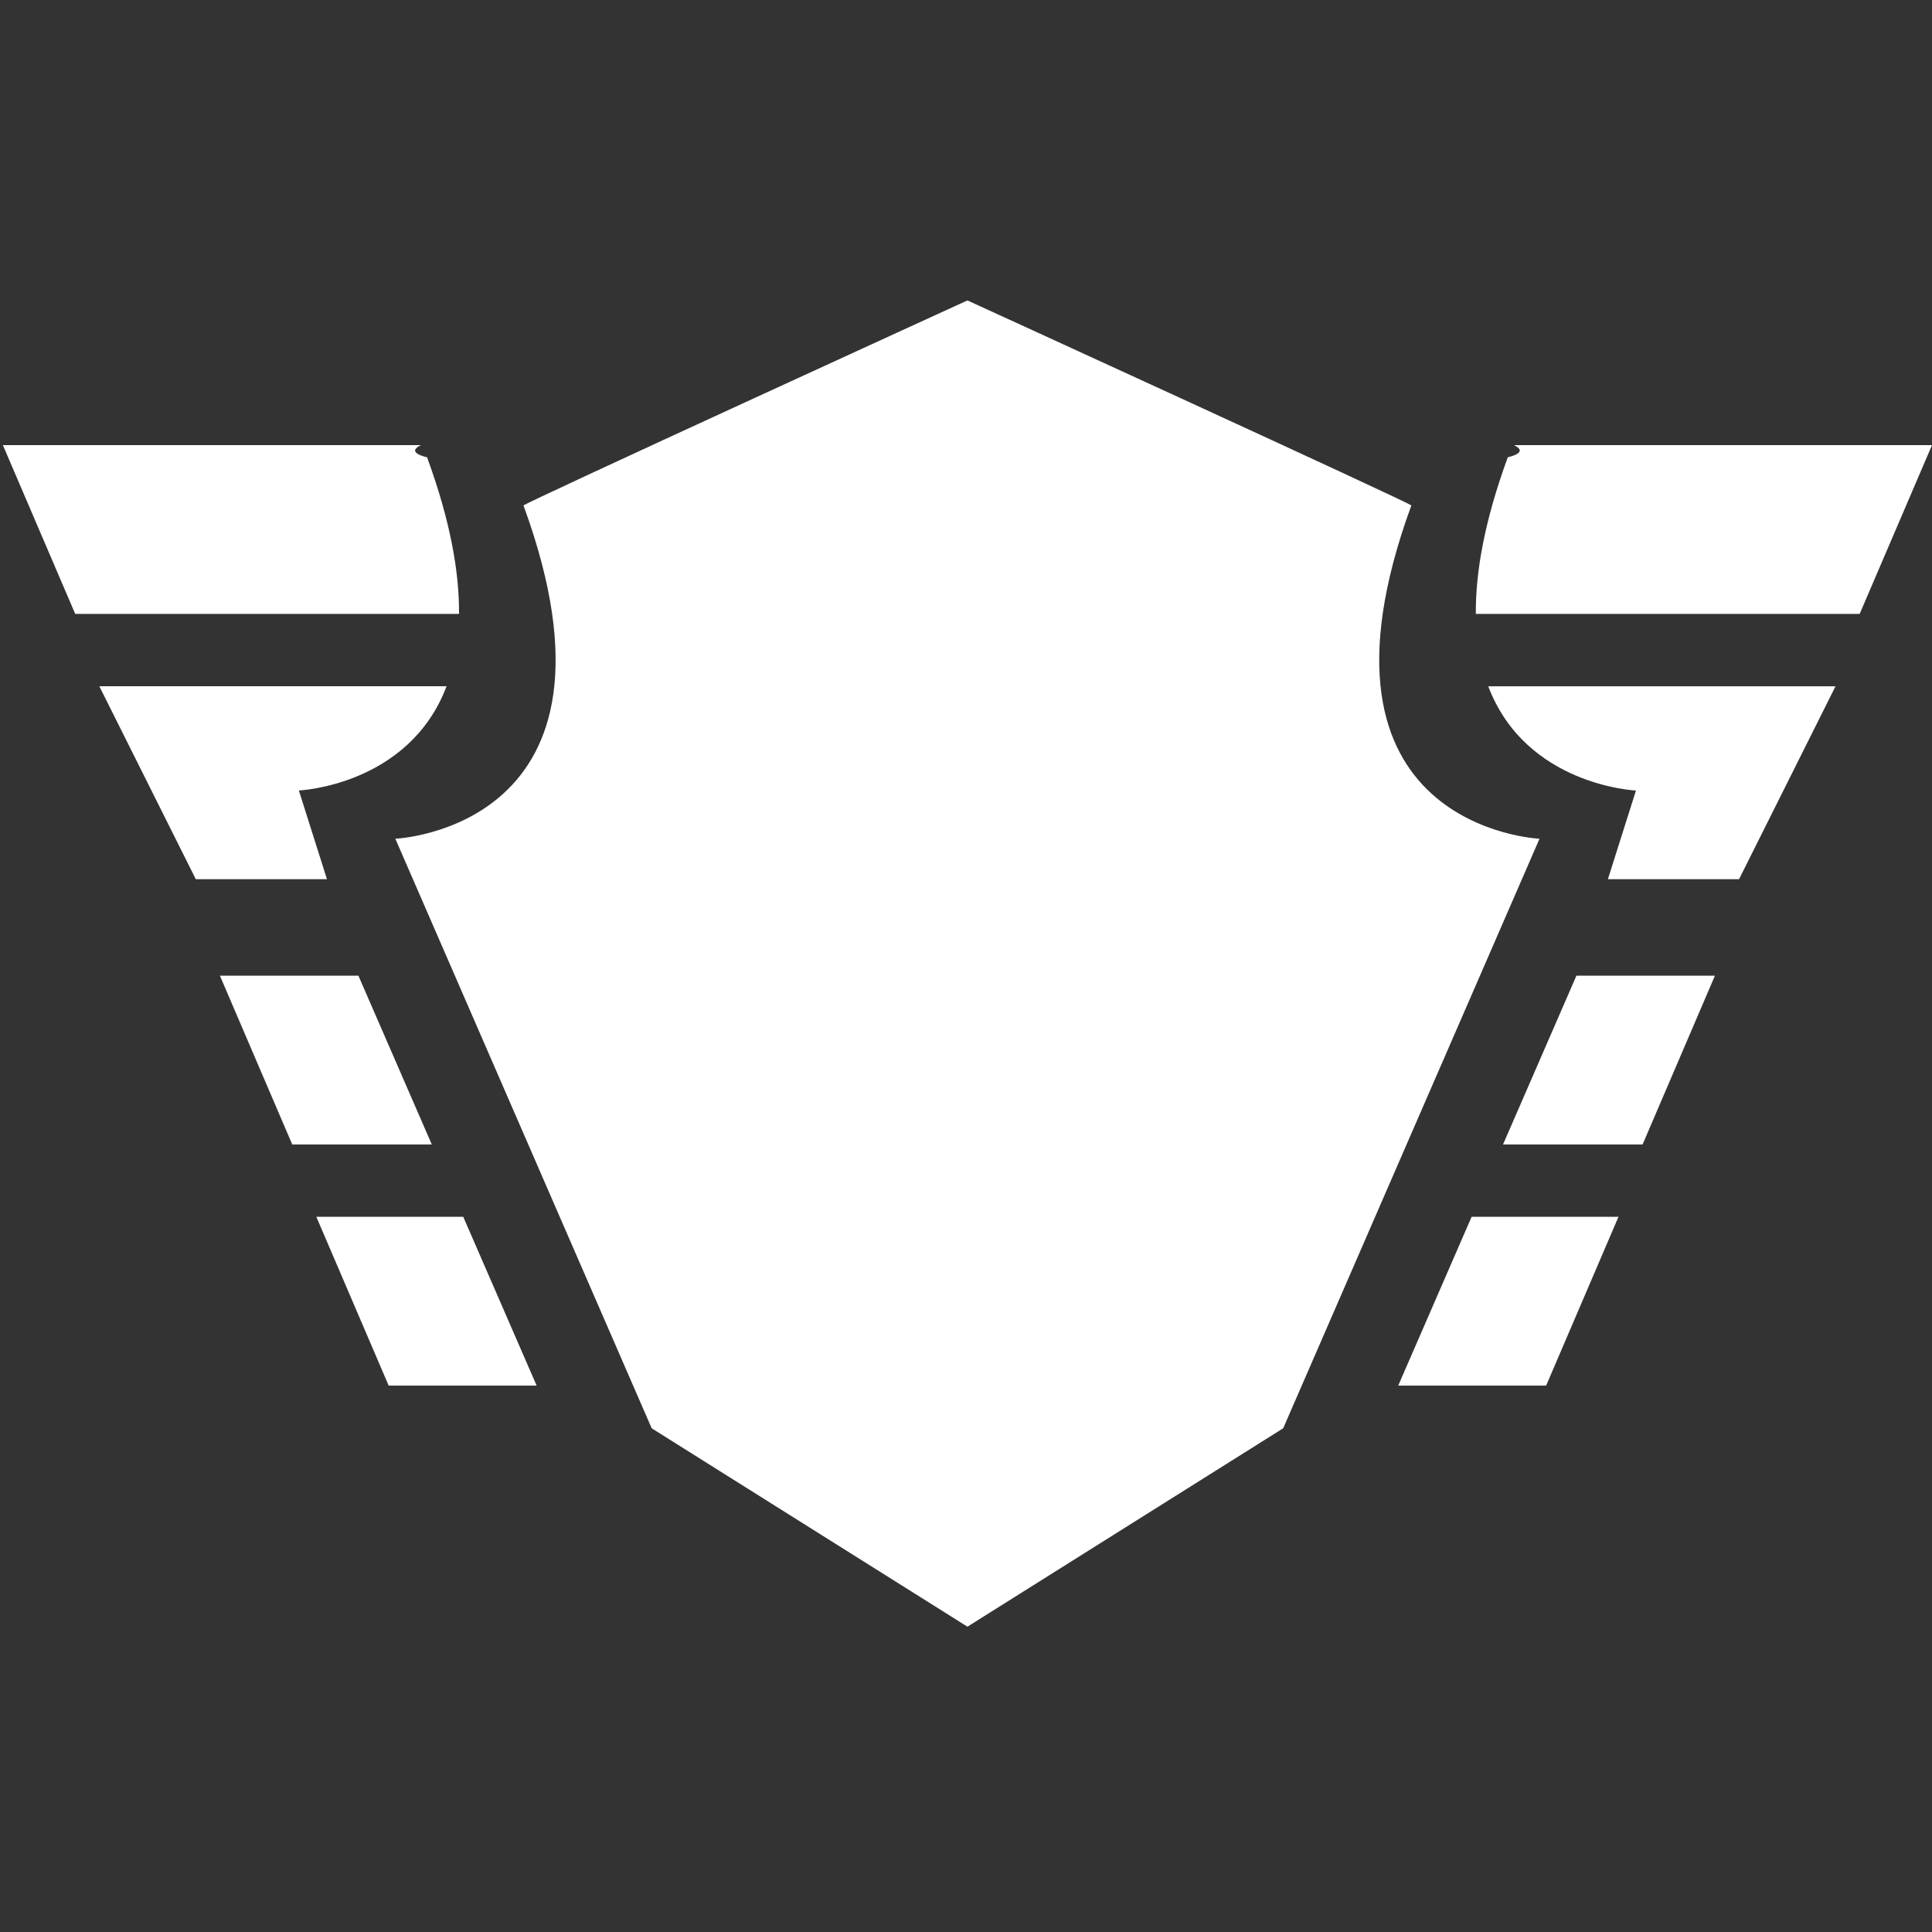 <svg xmlns="http://www.w3.org/2000/svg" width="256" height="256" viewBox="0 0 256 256">
  <rect x="0" y="0" width="256" height="256" fill="#333333" stroke="none"/>
  <defs>
    <style>
      .cls-1 {
        fill: #fff;
        fill-rule: evenodd;
      }
    </style>
  </defs>
  <path id="Wenrexa_Police" data-name="Wenrexa Police" class="cls-1" d="M200.6,58.98h55.4l-9.585,22.366H195.555c-0.045-5.521,1.146-12.324,4.235-20.756C199.849,60.577,202.711,59.976,200.6,58.98Zm3.394,52.155-33.964,78.119-41.839,26.289-41.84-26.289L52.384,111.135s32.655-1.365,16.982-44.154c-0.4-.091,58.822-27.172,58.822-27.172s59.226,27.081,58.821,27.172C171.337,109.77,203.991,111.135,203.991,111.135ZM9.966,81.346L0.381,58.98h55.4c-2.114,1,.748,1.6.807,1.611,3.088,8.432,4.28,15.234,4.235,20.756H9.966Zm29.637,23.4,3.719,11.749H25.942L13.161,90.932H59.173C54.178,104.115,39.6,104.744,39.6,104.744Zm17.611,46.9H38.723l-9.585-22.366H47.489Zm13.892,31.951H51.5l-9.585-22.366H61.381Zm143.351-22.366-9.585,22.366h-19.6l9.725-22.366h19.463Zm-5.571-31.951h18.352l-9.586,22.366H199.161Zm7.886-24.53s-14.575-.629-19.57-13.812h46.012l-12.781,25.561h-17.38Z"/>
</svg>
